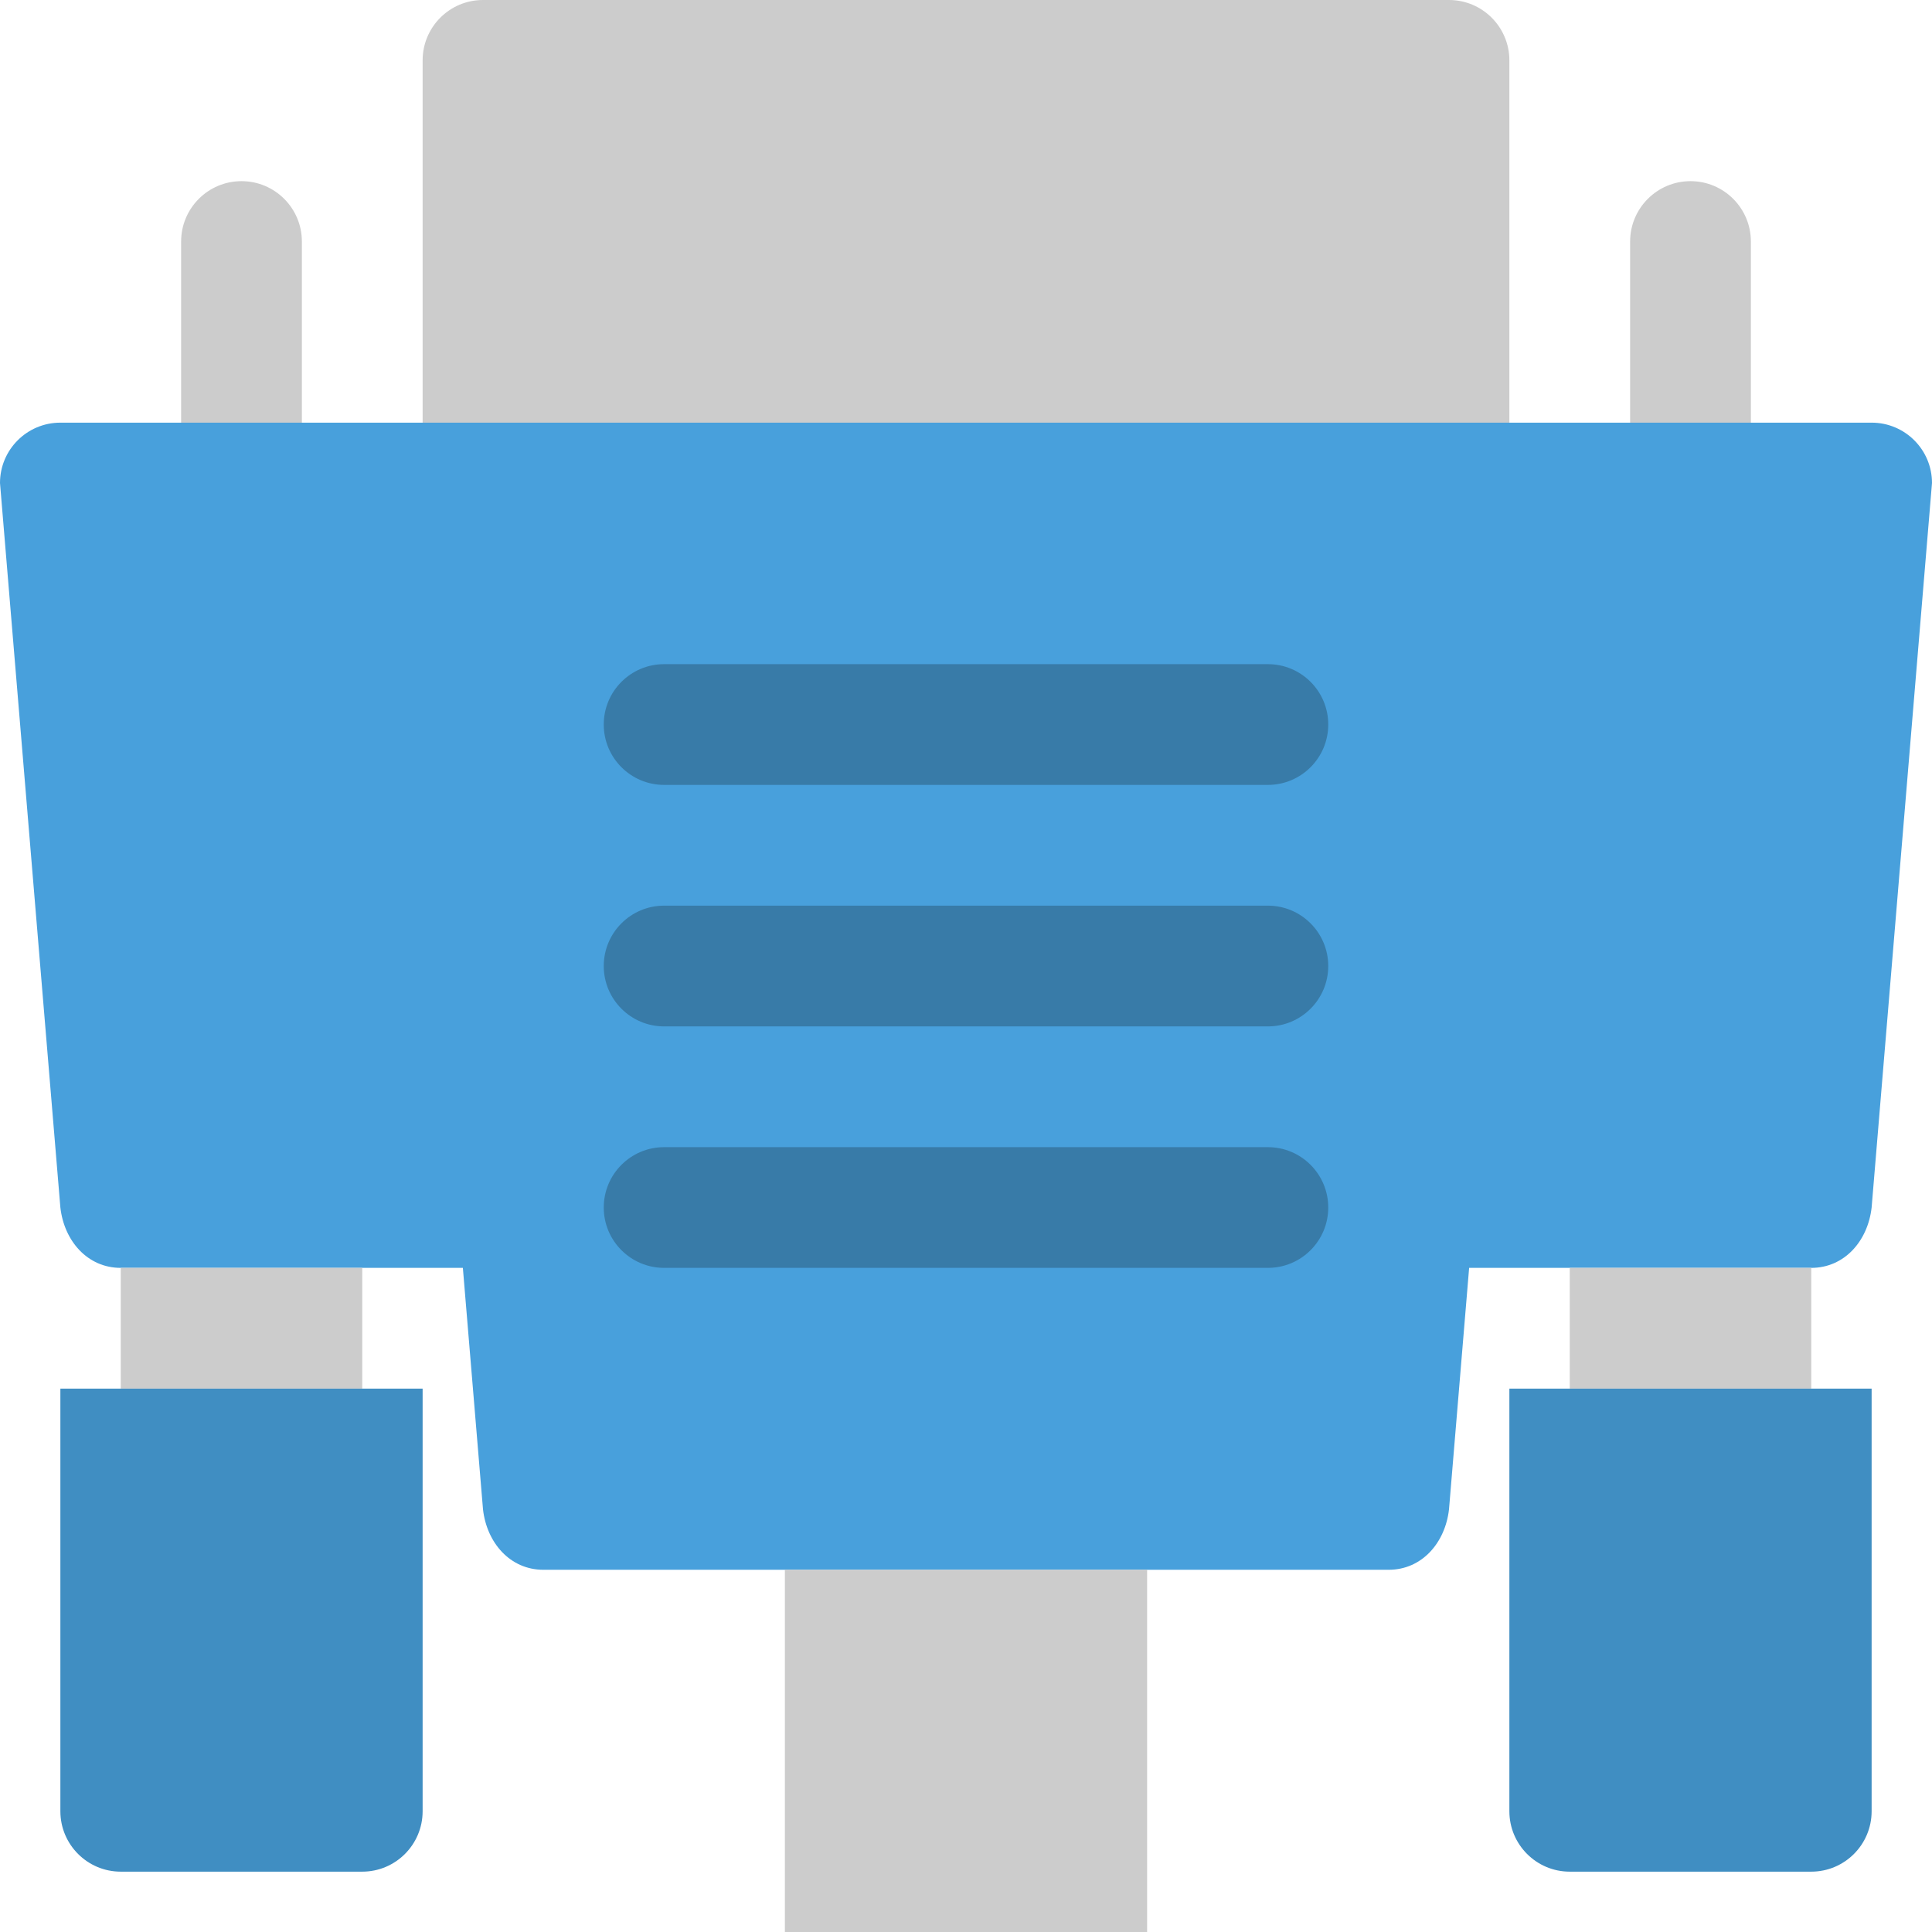 <?xml version="1.0" encoding="iso-8859-1"?>
<!-- Generator: Adobe Illustrator 16.0.0, SVG Export Plug-In . SVG Version: 6.00 Build 0)  -->
<!DOCTYPE svg PUBLIC "-//W3C//DTD SVG 1.1//EN" "http://www.w3.org/Graphics/SVG/1.1/DTD/svg11.dtd">
<svg version="1.1" id="Layer_1" xmlns="http://www.w3.org/2000/svg" xmlns:xlink="http://www.w3.org/1999/xlink" x="0px" y="0px"
	 width="64px" height="64px" viewBox="0 0 64 64" style="enable-background:new 0 0 64 64;" xml:space="preserve">
<g id="Plugin_Socket">
	<g>
		<path style="fill:#CCCCCC;" d="M48,0H16c-1.105,0-2,0.896-2,2v20.001c0,1.104,0.895,2,2,2h32c1.104,0,2-0.896,2-2V2
			C50,0.896,49.104,0,48,0z"/>
	</g>
</g>
<g id="Screws_6_">
	<g>
		<path style="fill-rule:evenodd;clip-rule:evenodd;fill:#CCCCCC;" d="M8,6.001c-1.105,0-2,0.896-2,2V16
			c0,1.104,0.895,2.001,2,2.001c1.104,0,2-0.896,2-2.001V8.001C10,6.896,9.104,6.001,8,6.001z M56,6.001c-1.104,0-2,0.896-2,2V16
			c0,1.104,0.896,2.001,2,2.001s2-0.896,2-2.001V8.001C58,6.896,57.104,6.001,56,6.001z"/>
	</g>
</g>
<g id="Body_10_">
	<g>
		<path style="fill-rule:evenodd;clip-rule:evenodd;fill:#48A0DC;" d="M62,14.001H2c-1.105,0-2,0.895-2,1.999l2,24.001
			C2.125,41.105,2.896,42,4,42h11.333L16,50c0.125,1.105,0.896,2.001,2,2.001h28c1.105,0,1.875-0.896,2-2.001l0.667-8H60
			c1.104,0,1.875-0.895,2-1.999L64,16C64,14.896,63.104,14.001,62,14.001z"/>
	</g>
</g>
<g id="Lines_1_">
	<g>
		<path style="fill-rule:evenodd;clip-rule:evenodd;fill:#387BA8;" d="M22,26.001h20c1.104,0,2-0.896,2-2c0-1.105-0.896-2-2-2H22
			c-1.104,0-2,0.895-2,2C20,25.105,20.896,26.001,22,26.001z M42,30.001H22c-1.104,0-2,0.895-2,2c0,1.104,0.896,2,2,2h20
			c1.104,0,2-0.896,2-2C44,30.896,43.104,30.001,42,30.001z M42,38.001H22c-1.104,0-2,0.895-2,2C20,41.105,20.896,42,22,42h20
			c1.104,0,2-0.895,2-1.999C44,38.896,43.104,38.001,42,38.001z"/>
	</g>
</g>
<g id="Screws_2_">
	<g>
		<path style="fill-rule:evenodd;clip-rule:evenodd;fill:#CCCCCC;" d="M4,46h8v-4H4V46z M52,42v4h8v-4H52z"/>
	</g>
</g>
<g id="Knobs">
	<g>
		<path style="fill-rule:evenodd;clip-rule:evenodd;fill:#408EC2;" d="M4,46H2v2.001v4V60c0,1.104,0.896,2.001,2,2.001h8
			c1.104,0,2-0.896,2-2.001v-7.999v-4V46h-2H4z M60,46h-8h-2v2.001v4V60c0,1.104,0.895,2.001,2,2.001h8c1.104,0,2-0.896,2-2.001
			v-7.999v-4V46H60z"/>
	</g>
</g>
<g id="Cable_2_">
	<g>
		<rect x="26" y="52.001" style="fill:#CCCCCC;" width="12" height="11.999"/>
	</g>
</g>
<g>
</g>
<g>
</g>
<g>
</g>
<g>
</g>
<g>
</g>
<g>
</g>
<g>
</g>
<g>
</g>
<g>
</g>
<g>
</g>
<g>
</g>
<g>
</g>
<g>
</g>
<g>
</g>
<g>
</g>
</svg>
